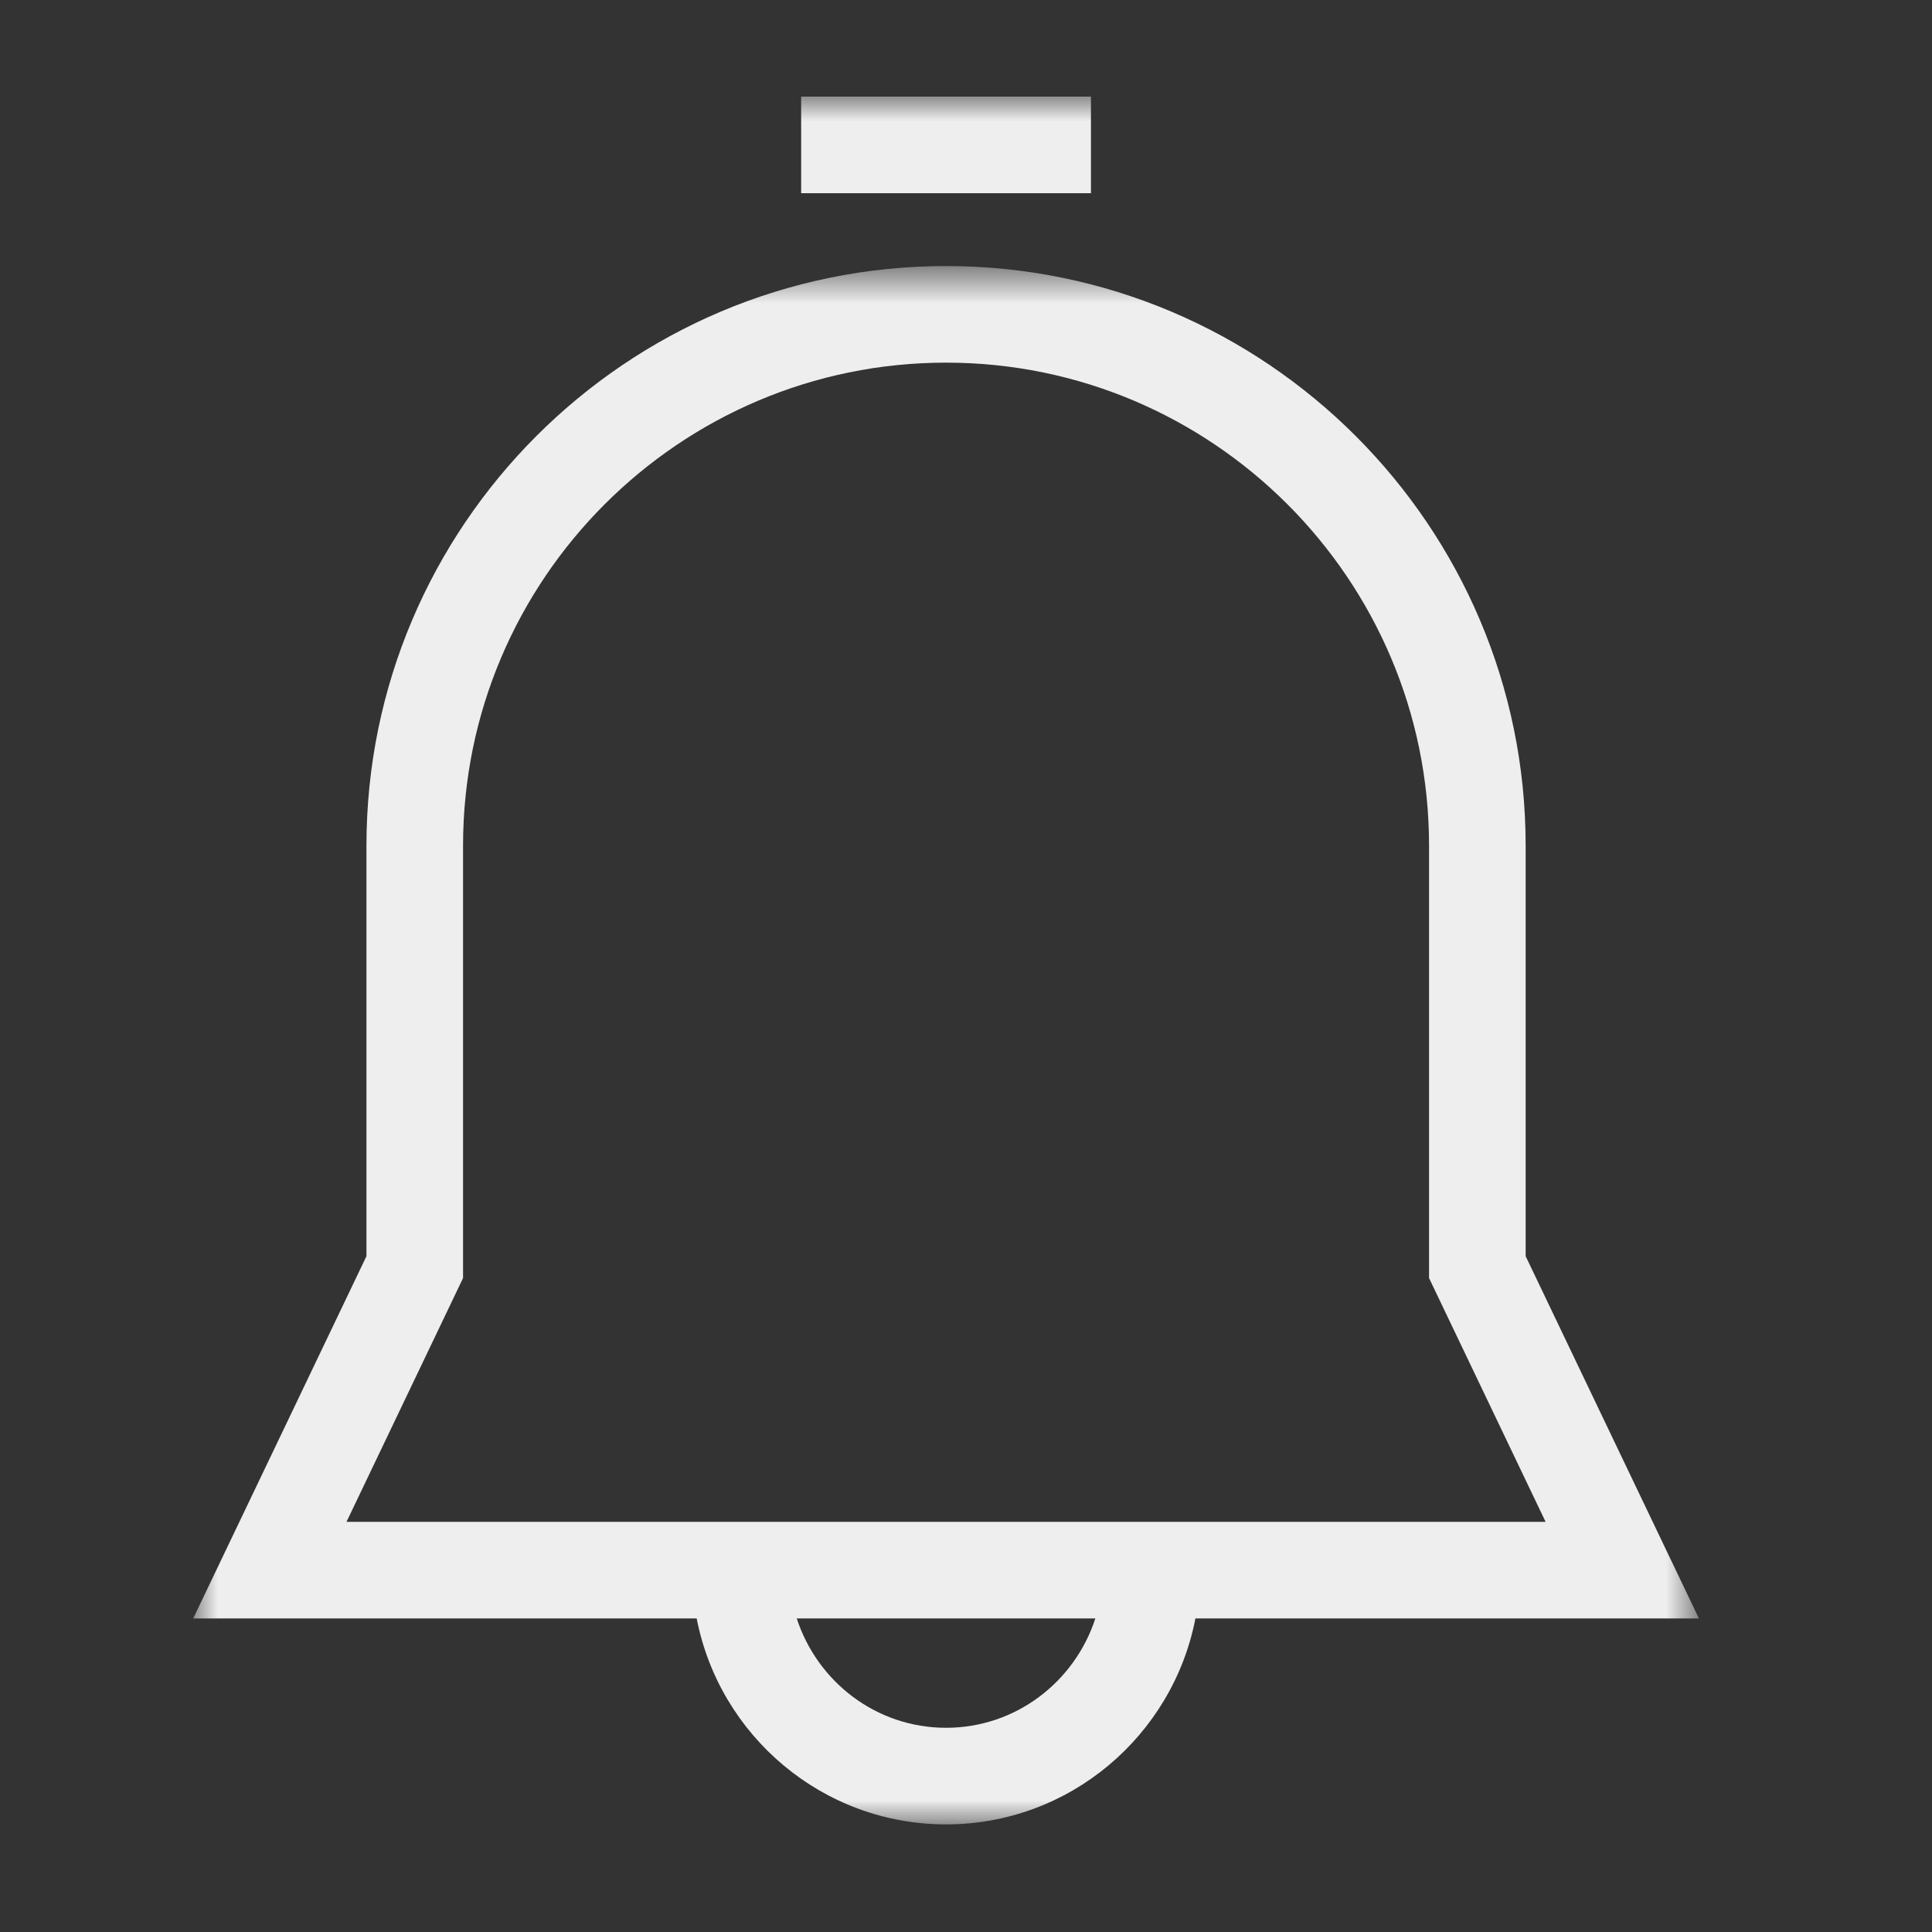 <svg xmlns="http://www.w3.org/2000/svg" xmlns:xlink="http://www.w3.org/1999/xlink" width="40" height="40" viewBox="0 0 40 40">
    <rect x="0" y="0" width="40" height="40" fill="#333333" stroke="none"/>
    <defs>
        <path id="a" d="M0 .736h31.174V33H0z"/>
        <path id="c" d="M0 35.772h31.174V0H0z"/>
    </defs>
    <g fill="none" fill-rule="evenodd" transform="translate(4 2)">
        <g transform="translate(0 2.772)">
            <mask id="b" fill="#fff">
                <use xlink:href="#a"/>
            </mask>
            <path fill="#EEE" d="M15.587 31c-1.448 0-2.665-.955-3.091-2.264h6.182C18.252 30.045 17.035 31 15.587 31zm-10-9.311v-8.953c0-5.514 4.486-10 10-10s10 4.486 10 10v8.953L28 26.736H3.174l2.413-5.047zm25.587 7.047l-3.587-7.5v-8.5c0-6.616-5.383-12-12-12s-12 5.384-12 12v8.5L0 28.736h10.424c.47 2.425 2.603 4.264 5.163 4.264s4.693-1.839 5.163-4.264h10.424z" mask="url(#b)"/>
        </g>
        <mask id="d" fill="#fff">
            <use xlink:href="#c"/>
        </mask>
        <path fill="#EEE" d="M12.587 2h6V0h-6z" mask="url(#d)"/>
    </g>
</svg>
